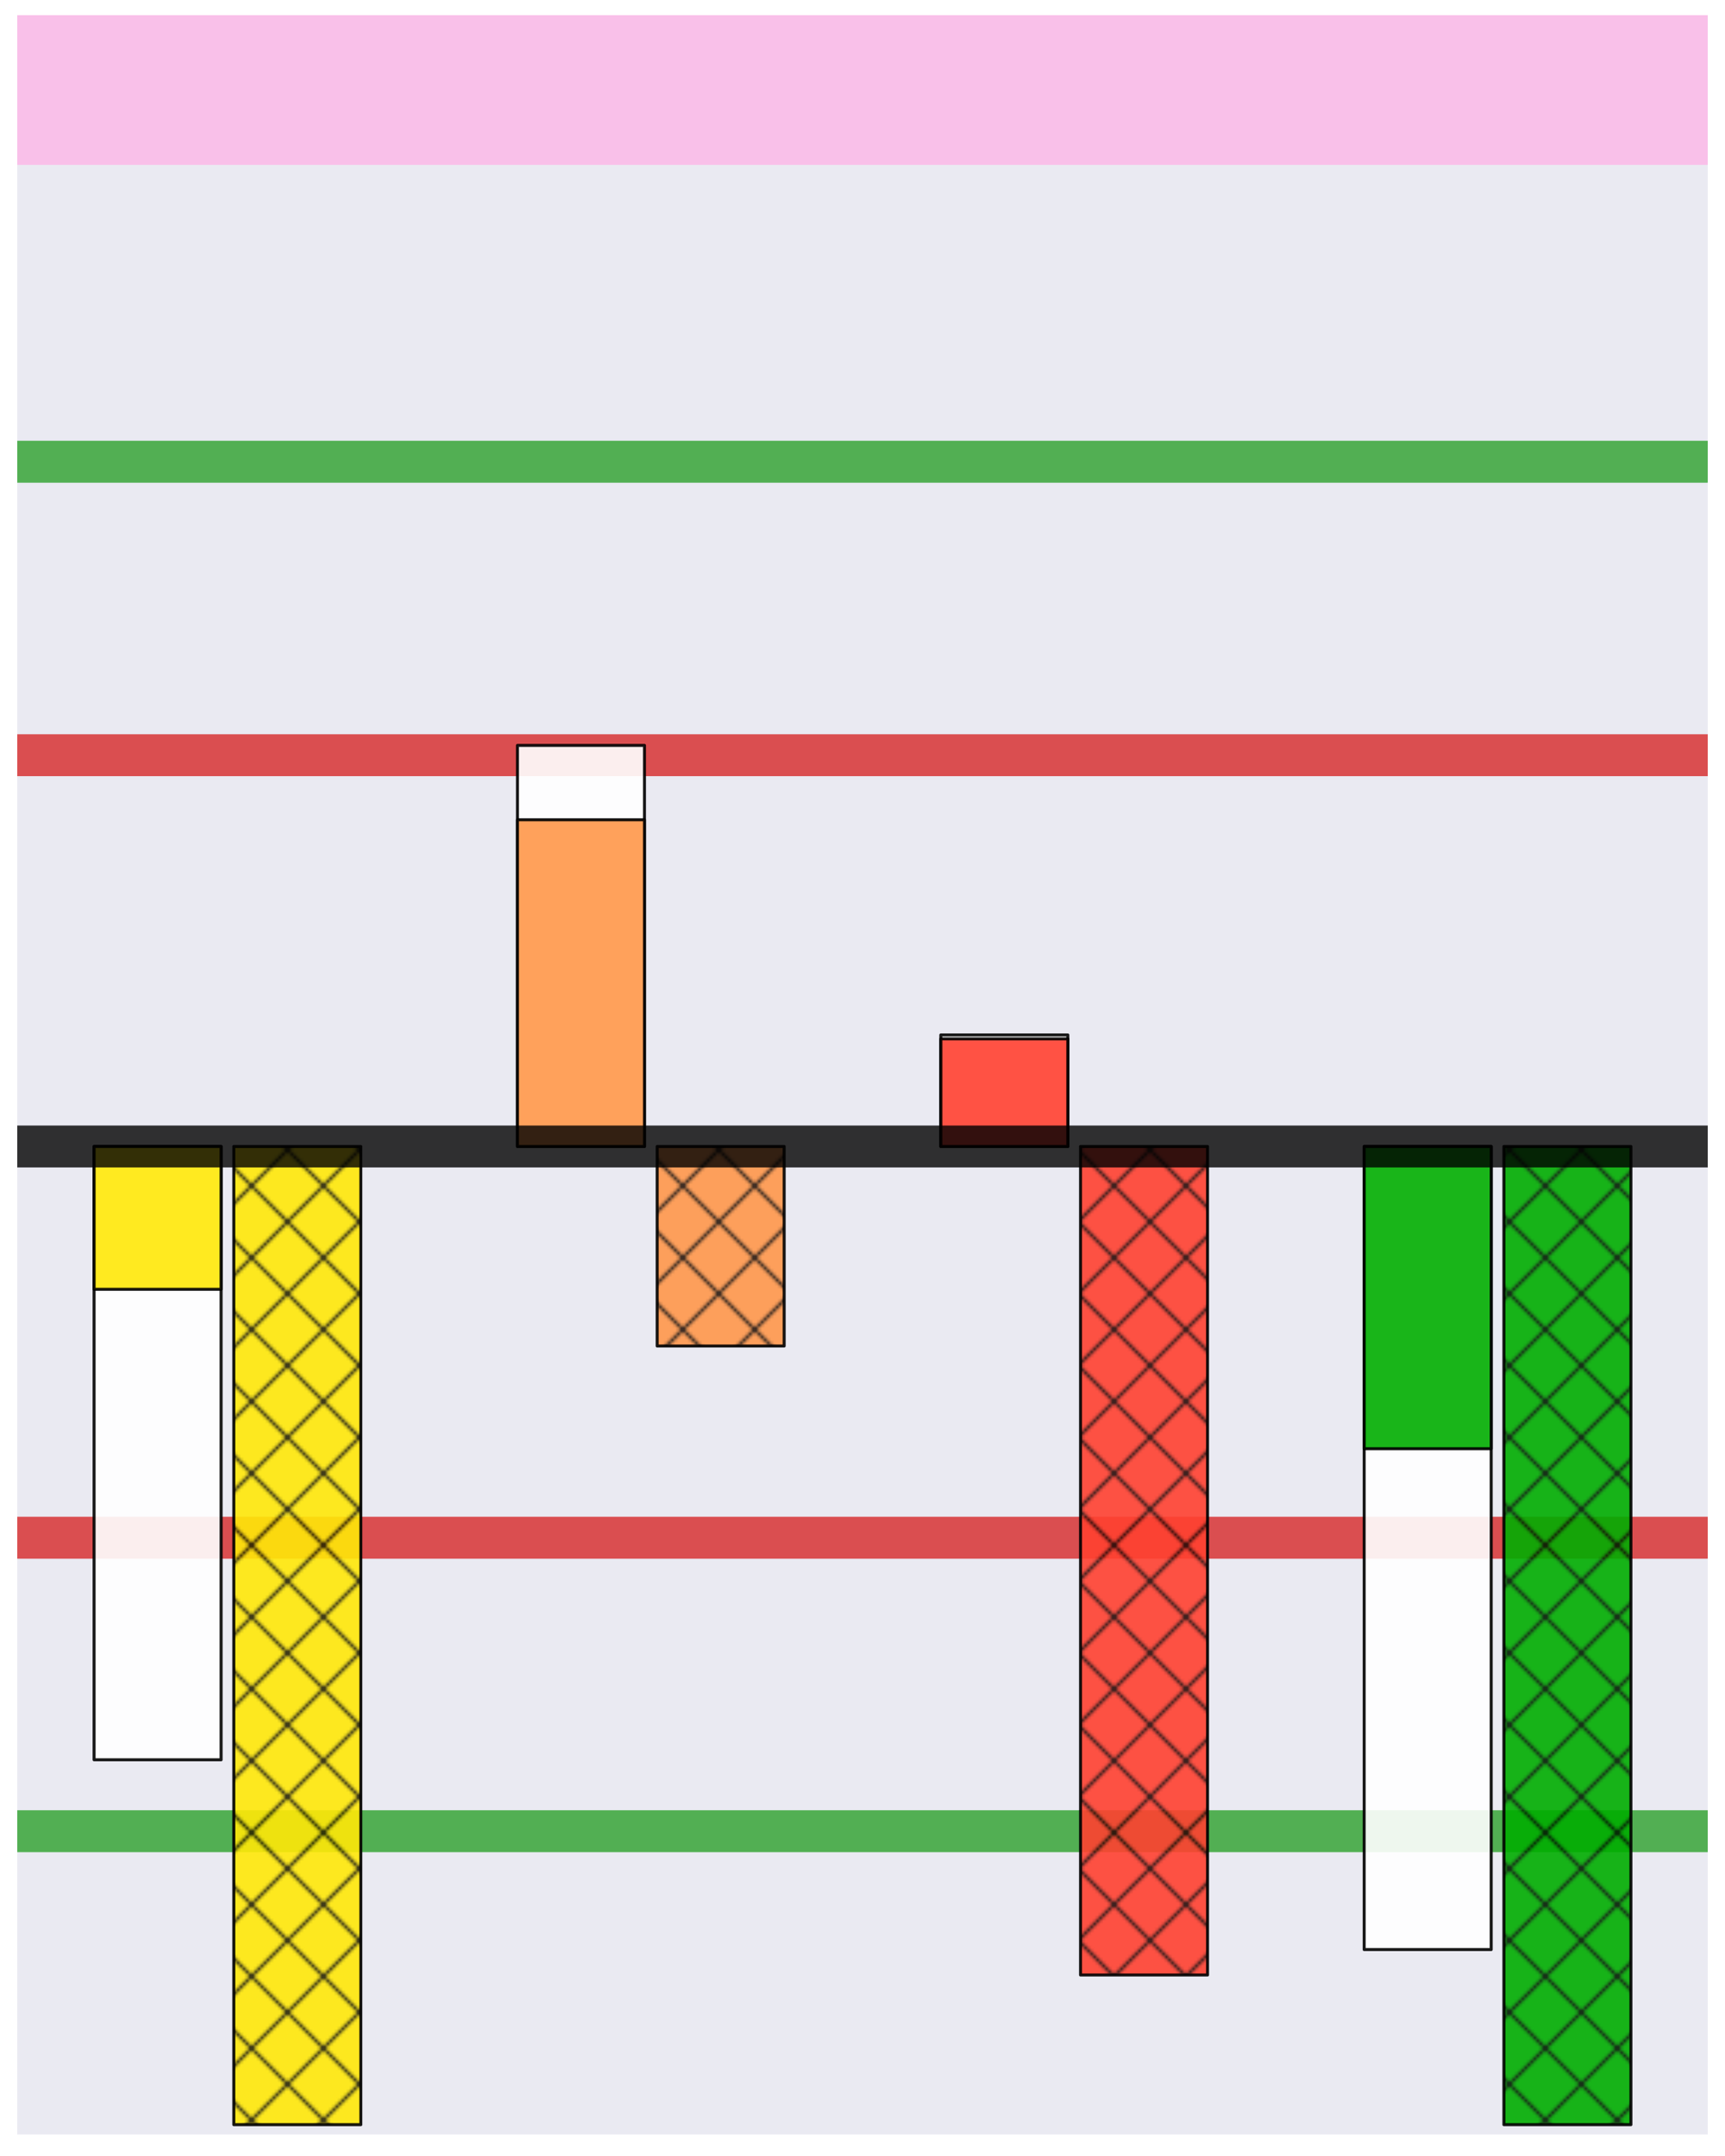 <?xml version="1.0" encoding="utf-8" standalone="no"?>
<!DOCTYPE svg PUBLIC "-//W3C//DTD SVG 1.1//EN"
  "http://www.w3.org/Graphics/SVG/1.1/DTD/svg11.dtd">
<svg xmlns:xlink="http://www.w3.org/1999/xlink" width="576pt" height="720pt" viewBox="0 0 576 720" xmlns="http://www.w3.org/2000/svg" version="1.1">
 <defs>
  <style type="text/css">*{stroke-linejoin: round; stroke-linecap: butt}</style>
 </defs>
 <g id="figure_1">
  <g id="patch_1">
   <path d="M 0 720 
L 576 720 
L 576 0 
L 0 0 
z
" style="fill: #ffffff"/>
  </g>
  <g id="axes_1">
   <g id="patch_2">
    <path d="M 5.76 712.8 
L 570.24 712.8 
L 570.24 7.2 
L 5.76 7.2 
z
" style="fill: #eaeaf2"/>
   </g>
   <g id="matplotlib.axis_1"/>
   <g id="matplotlib.axis_2"/>
   <g id="line2d_1">
    <path d="M 5.76 30.067 
L 570.24 30.067 
" style="fill: none; stroke: #f9c0e9; stroke-width: 50"/>
   </g>
   <g id="line2d_2">
    <path d="M 5.76 154.2 
L 570.24 154.2 
" clip-path="url(#p51d25cb102)" style="fill: none; stroke: #2ca02c; stroke-opacity: 0.8; stroke-width: 14; stroke-linecap: round"/>
   </g>
   <g id="line2d_3">
    <path d="M 5.76 252.2 
L 570.24 252.2 
" clip-path="url(#p51d25cb102)" style="fill: none; stroke: #d62728; stroke-opacity: 0.8; stroke-width: 14; stroke-linecap: round"/>
   </g>
   <g id="line2d_4">
    <path d="M 5.76 611.533 
L 570.24 611.533 
" clip-path="url(#p51d25cb102)" style="fill: none; stroke: #2ca02c; stroke-opacity: 0.8; stroke-width: 14; stroke-linecap: round"/>
   </g>
   <g id="line2d_5">
    <path d="M 5.76 513.533 
L 570.24 513.533 
" clip-path="url(#p51d25cb102)" style="fill: none; stroke: #d62728; stroke-opacity: 0.8; stroke-width: 14; stroke-linecap: round"/>
   </g>
   <g id="patch_3">
    <path d="M 5.76 712.8 
L 5.76 7.2 
" style="fill: none"/>
   </g>
   <g id="patch_4">
    <path d="M 570.24 712.8 
L 570.24 7.2 
" style="fill: none"/>
   </g>
   <g id="patch_5">
    <path d="M 5.76 712.8 
L 570.24 712.8 
" style="fill: none"/>
   </g>
   <g id="patch_6">
    <path d="M 5.76 7.2 
L 570.24 7.2 
" style="fill: none"/>
   </g>
   <g id="patch_7">
    <path d="M 31.418 382.867 
L 73.828 382.867 
L 73.828 587.687 
L 31.418 587.687 
z
" clip-path="url(#p51d25cb102)" style="fill: #ffffff; opacity: 0.9; stroke: #000000; stroke-linejoin: miter"/>
   </g>
   <g id="patch_8">
    <path d="M 172.786 382.867 
L 215.196 382.867 
L 215.196 248.933 
L 172.786 248.933 
z
" clip-path="url(#p51d25cb102)" style="fill: #ffffff; opacity: 0.9; stroke: #000000; stroke-linejoin: miter"/>
   </g>
   <g id="patch_9">
    <path d="M 314.153 382.867 
L 356.563 382.867 
L 356.563 345.627 
L 314.153 345.627 
z
" clip-path="url(#p51d25cb102)" style="fill: #ffffff; opacity: 0.9; stroke: #000000; stroke-linejoin: miter"/>
   </g>
   <g id="patch_10">
    <path d="M 455.52 382.867 
L 497.931 382.867 
L 497.931 651.06 
L 455.52 651.06 
z
" clip-path="url(#p51d25cb102)" style="fill: #ffffff; opacity: 0.9; stroke: #000000; stroke-linejoin: miter"/>
   </g>
   <g id="patch_11">
    <path d="M 31.418 382.867 
L 73.828 382.867 
L 73.828 430.56 
L 31.418 430.56 
z
" clip-path="url(#p51d25cb102)" style="fill: #ffe808; opacity: 0.9; stroke: #000000; stroke-linejoin: miter"/>
   </g>
   <g id="patch_12">
    <path d="M 78.069 382.867 
L 120.48 382.867 
L 120.48 709.533 
L 78.069 709.533 
z
" clip-path="url(#p51d25cb102)" style="fill: url(#h705afb8e53); opacity: 0.9; stroke: #000000; stroke-linejoin: miter"/>
   </g>
   <g id="patch_13">
    <path d="M 172.786 382.867 
L 215.196 382.867 
L 215.196 273.76 
L 172.786 273.76 
z
" clip-path="url(#p51d25cb102)" style="fill: #ff974a; opacity: 0.9; stroke: #000000; stroke-linejoin: miter"/>
   </g>
   <g id="patch_14">
    <path d="M 219.437 382.867 
L 261.847 382.867 
L 261.847 449.507 
L 219.437 449.507 
z
" clip-path="url(#p51d25cb102)" style="fill: url(#hfc72465042); opacity: 0.9; stroke: #000000; stroke-linejoin: miter"/>
   </g>
   <g id="patch_15">
    <path d="M 314.153 382.867 
L 356.563 382.867 
L 356.563 346.933 
L 314.153 346.933 
z
" clip-path="url(#p51d25cb102)" style="fill: #ff4030; opacity: 0.9; stroke: #000000; stroke-linejoin: miter"/>
   </g>
   <g id="patch_16">
    <path d="M 360.804 382.867 
L 403.214 382.867 
L 403.214 659.553 
L 360.804 659.553 
z
" clip-path="url(#p51d25cb102)" style="fill: url(#hed90399367); opacity: 0.9; stroke: #000000; stroke-linejoin: miter"/>
   </g>
   <g id="patch_17">
    <path d="M 455.52 382.867 
L 497.931 382.867 
L 497.931 483.807 
L 455.52 483.807 
z
" clip-path="url(#p51d25cb102)" style="fill: #00ad00; opacity: 0.9; stroke: #000000; stroke-linejoin: miter"/>
   </g>
   <g id="patch_18">
    <path d="M 502.172 382.867 
L 544.582 382.867 
L 544.582 709.533 
L 502.172 709.533 
z
" clip-path="url(#p51d25cb102)" style="fill: url(#h37a5ac3852); opacity: 0.9; stroke: #000000; stroke-linejoin: miter"/>
   </g>
   <g id="line2d_6">
    <path d="M 5.76 382.867 
L 570.24 382.867 
" clip-path="url(#p51d25cb102)" style="fill: none; stroke: #000000; stroke-opacity: 0.8; stroke-width: 14; stroke-linecap: round"/>
   </g>
  </g>
 </g>
 <defs>
  <clipPath id="p51d25cb102">
   <rect x="5.76" y="7.2" width="564.48" height="705.6"/>
  </clipPath>
 </defs>
 <defs>
  <pattern id="h705afb8e53" patternUnits="userSpaceOnUse" x="0" y="0" width="72" height="72">
   <rect x="0" y="0" width="73" height="73" fill="#ffe808"/>
   <path d="M -36 36 
L 36 -36 
M -24 48 
L 48 -24 
M -12 60 
L 60 -12 
M 0 72 
L 72 0 
M 12 84 
L 84 12 
M 24 96 
L 96 24 
M 36 108 
L 108 36 
M -36 36 
L 36 108 
M -24 24 
L 48 96 
M -12 12 
L 60 84 
M 0 0 
L 72 72 
M 12 -12 
L 84 60 
M 24 -24 
L 96 48 
M 36 -36 
L 108 36 
" style="fill: #000000; stroke: #000000; stroke-width: 1.0; stroke-linecap: butt; stroke-linejoin: miter; stroke-opacity: 0.9"/>
  </pattern>
  <pattern id="hfc72465042" patternUnits="userSpaceOnUse" x="0" y="0" width="72" height="72">
   <rect x="0" y="0" width="73" height="73" fill="#ff974a"/>
   <path d="M -36 36 
L 36 -36 
M -24 48 
L 48 -24 
M -12 60 
L 60 -12 
M 0 72 
L 72 0 
M 12 84 
L 84 12 
M 24 96 
L 96 24 
M 36 108 
L 108 36 
M -36 36 
L 36 108 
M -24 24 
L 48 96 
M -12 12 
L 60 84 
M 0 0 
L 72 72 
M 12 -12 
L 84 60 
M 24 -24 
L 96 48 
M 36 -36 
L 108 36 
" style="fill: #000000; stroke: #000000; stroke-width: 1.0; stroke-linecap: butt; stroke-linejoin: miter; stroke-opacity: 0.9"/>
  </pattern>
  <pattern id="hed90399367" patternUnits="userSpaceOnUse" x="0" y="0" width="72" height="72">
   <rect x="0" y="0" width="73" height="73" fill="#ff4030"/>
   <path d="M -36 36 
L 36 -36 
M -24 48 
L 48 -24 
M -12 60 
L 60 -12 
M 0 72 
L 72 0 
M 12 84 
L 84 12 
M 24 96 
L 96 24 
M 36 108 
L 108 36 
M -36 36 
L 36 108 
M -24 24 
L 48 96 
M -12 12 
L 60 84 
M 0 0 
L 72 72 
M 12 -12 
L 84 60 
M 24 -24 
L 96 48 
M 36 -36 
L 108 36 
" style="fill: #000000; stroke: #000000; stroke-width: 1.0; stroke-linecap: butt; stroke-linejoin: miter; stroke-opacity: 0.9"/>
  </pattern>
  <pattern id="h37a5ac3852" patternUnits="userSpaceOnUse" x="0" y="0" width="72" height="72">
   <rect x="0" y="0" width="73" height="73" fill="#00ad00"/>
   <path d="M -36 36 
L 36 -36 
M -24 48 
L 48 -24 
M -12 60 
L 60 -12 
M 0 72 
L 72 0 
M 12 84 
L 84 12 
M 24 96 
L 96 24 
M 36 108 
L 108 36 
M -36 36 
L 36 108 
M -24 24 
L 48 96 
M -12 12 
L 60 84 
M 0 0 
L 72 72 
M 12 -12 
L 84 60 
M 24 -24 
L 96 48 
M 36 -36 
L 108 36 
" style="fill: #000000; stroke: #000000; stroke-width: 1.0; stroke-linecap: butt; stroke-linejoin: miter; stroke-opacity: 0.9"/>
  </pattern>
 </defs>
</svg>
